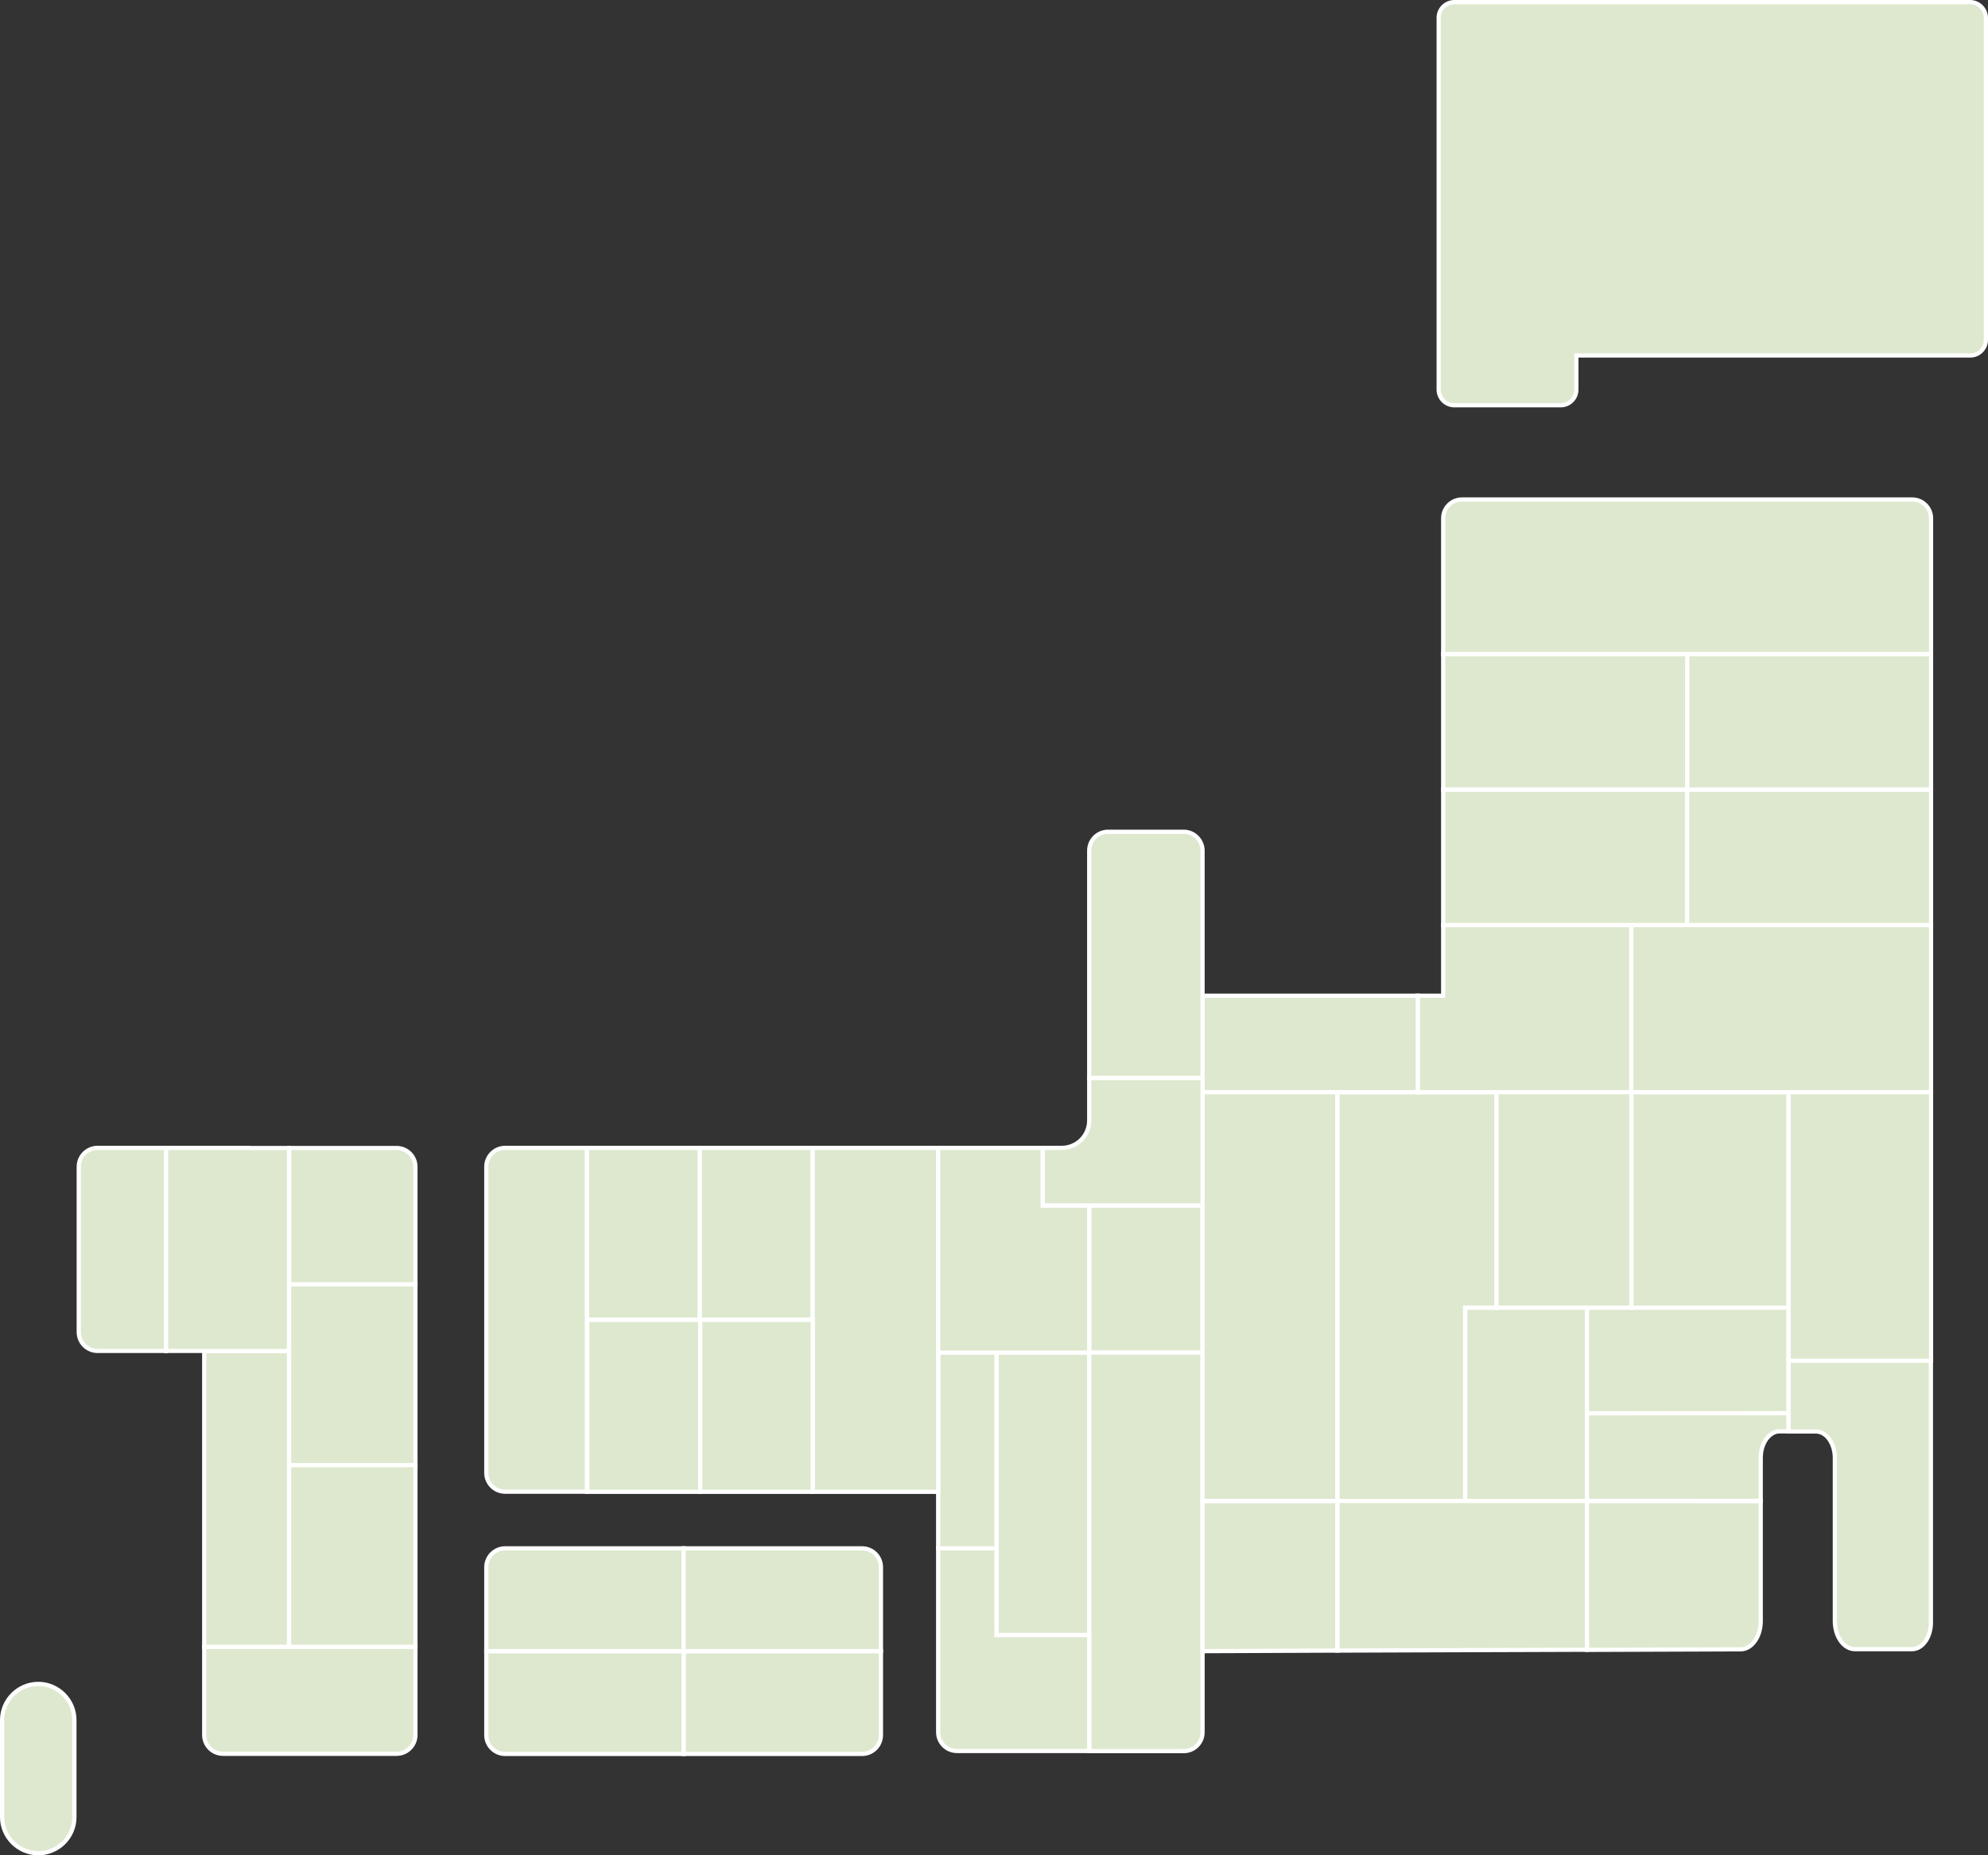 <?xml version="1.0" encoding="utf-8"?>
<!-- Generator: Adobe Illustrator 22.1.0, SVG Export Plug-In . SVG Version: 6.00 Build 0)  -->
<svg version="1.1" id="Layer_1" xmlns="http://www.w3.org/2000/svg" xmlns:xlink="http://www.w3.org/1999/xlink" x="0px" y="0px"
	 viewBox="0 0 1413.6 1319.4" style="enable-background:new 0 0 1413.6 1319.4;" xml:space="preserve">
<rect x="0" y="0" width="1413.6" height="1319.4" fill="#333333" stroke="none"/>
<style type="text/css">
	.st0{fill:#DDE8CE;stroke:#FFFFFF;stroke-width:3;stroke-miterlimit:10;}
</style>
<g>
	<path class="st0" d="M1400.9,1.5h-366.8c-6.1,0-11.1,5-11.1,11.1v198v31.1v35.4c0,6.1,5,11.1,11.1,11.1h75.7
		c6.1,0,11.1-5,11.1-11.1v-24.3H1401c6.1,0,11.1-5,11.1-11.1V12.6C1412,6.5,1407,1.5,1400.9,1.5"/>
</g>
<g>
	<path class="st0" d="M27.2,1317.9L27.2,1317.9c-14.1,0-25.7-11.6-25.7-25.7v-69c0-14.1,11.6-25.7,25.7-25.7s25.7,11.6,25.7,25.7v69
		C52.9,1306.4,41.3,1317.9,27.2,1317.9"/>
</g>
<g>
	<path class="st0" d="M486.1,1247.3H613c7.4,0,13.4-6,13.4-13.4v-59.7H486.1V1247.3z"/>
</g>
<g>
	<path class="st0" d="M345.8,1174.2v59.7c0,7.4,6,13.4,13.4,13.4h126.9v-73.1H345.8z"/>
</g>
<g>
	<path class="st0" d="M359.2,1101.1c-7.4,0-13.4,6-13.4,13.4v59.7h140.3v-73.1H359.2z"/>
</g>
<g>
	<path class="st0" d="M613,1101.1H486.1v73.1h140.3v-59.7C626.4,1107.1,620.4,1101.1,613,1101.1"/>
</g>
<g>
	<path class="st0" d="M205.5,913.3v47.5v81.1h89.9V913.3H205.5z"/>
</g>
<g>
	<path class="st0" d="M295.4,913.3v-83.5c0-7.4-6-13.4-13.4-13.4h-76.4v96.9H295.4z"/>
</g>
<g>
	<path class="st0" d="M205.5,1041.9h89.9v129.3h-89.9V1041.9z"/>
</g>
<g>
	<path class="st0" d="M145.2,960.8v210.4h60.3v-129.3v-81.1H145.2z"/>
</g>
<g>
	<path class="st0" d="M205.5,960.8h-60.3H205.5v-47.5v-96.9h-27.1c-0.4,0-0.8-0.1-1.2-0.1H118v144.4h24.8h2.4L205.5,960.8
		L205.5,960.8z"/>
</g>
<g>
	<path class="st0" d="M205.5,1171.2h-60.3v62.6c0,7.4,6,13.4,13.4,13.4H282c7.4,0,13.4-6,13.4-13.4v-62.6H205.5z"/>
</g>
<g>
	<path class="st0" d="M69.4,816.3c-7.4,0-13.4,6-13.4,13.4v117.6c0,7.4,6,13.4,13.4,13.4H118V816.3H69.4z"/>
</g>
<g>
	<path class="st0" d="M774.5,857.3h80.6v104.6h-80.6V857.3z"/>
</g>
<g>
	<path class="st0" d="M708.6,1101.1v61.7h65.9V961.9h-65.9V1101.1z"/>
</g>
<g>
	<path class="st0" d="M1064.1,929.9h-22.3v137.5h86.7v-62.3v-75.2H1064.1z"/>
</g>
<g>
	<path class="st0" d="M1064.1,929.9V776.7h-56h-57.2v290.7h90.9V929.9H1064.1z"/>
</g>
<g>
	<path class="st0" d="M1199.6,561.5h173.5v96.4h-173.5V561.5z"/>
</g>
<g>
	<path class="st0" d="M1199.6,465.1h173.5v96.4h-173.5V465.1z"/>
</g>
<g>
	<path class="st0" d="M1128.5,929.9v75.2h143.3v-37.4v-37.8H1160H1128.5z"/>
</g>
<g>
	<path class="st0" d="M1199.6,657.9v-96.4h-173.4v96.4H1160H1199.6z"/>
</g>
<g>
	<path class="st0" d="M1026.2,465.1h173.5v96.4h-173.5V465.1z"/>
</g>
<g>
	<path class="st0" d="M1373.1,465.1v-96.5c0-7.4-6-13.4-13.4-13.4h-320.1c-7.4,0-13.4,6-13.4,13.4v96.5h173.5H1373.1z"/>
</g>
<g>
	<path class="st0" d="M1064.1,776.7h95.9V657.9h-133.8v50.2h-18.1v68.6H1064.1z"/>
</g>
<g>
	<path class="st0" d="M1160,776.7h111.8v153.2H1160V776.7z"/>
</g>
<g>
	<path class="st0" d="M855.1,961.9h-80.6v201v82.4h67.2c7.4,0,13.4-6,13.4-13.4V1061v-76.3L855.1,961.9L855.1,961.9z"/>
</g>
<g>
	<path class="st0" d="M1128.5,1067.4h-86.7h-90.9v106.4l177.6-0.6v-0.3V1067.4z"/>
</g>
<g>
	<path class="st0" d="M1128.5,1067.4v105.5v0.4l109.2-0.4c7.9,0,14.3-9,14.3-20v-85.4L1128.5,1067.4L1128.5,1067.4z"/>
</g>
<g>
	<path class="st0" d="M708.6,1162.8v-61.7h-41.5v130.7c0,7.4,6,13.4,13.4,13.4h94v-82.4H708.6z"/>
</g>
<g>
	<path class="st0" d="M1199.6,657.9H1160v118.8h111.8h101.3V657.9H1199.6z"/>
</g>
<g>
	<path class="st0" d="M1128.5,1005.1v62.2H1252v-30.6c0-10.3,6-18.8,13.4-18.8h6.4V1005L1128.5,1005.1L1128.5,1005.1z"/>
</g>
<g>
	<path class="st0" d="M1271.8,967.7v37.4v12.9h19.5c7.4,0,13.4,8.5,13.4,18.8v116c0,11.1,6.4,20,14.3,20h40.6
		c7.4,0,13.4-8.5,13.4-18.8V967.7H1271.8z"/>
</g>
<g>
	<path class="st0" d="M708.6,961.9h-41.5v99v40.2h41.5V961.9z"/>
</g>
<g>
	<path class="st0" d="M1271.8,929.9v37.8h101.3v-18.8V781.4v-4.7h-101.3V929.9z"/>
</g>
<g>
	<path class="st0" d="M855.1,1067.4v106.8l95.8-0.4v-106.4H855.1z"/>
</g>
<g>
	<path class="st0" d="M855.1,766.6v10.1h1h94.8h57.2v-68.6h-153V766.6z"/>
</g>
<g>
	<path class="st0" d="M855.1,776.7v112.7v146.3v31.7h95.8V776.7h-94.8H855.1z"/>
</g>
<g>
	<path class="st0" d="M417.3,816.3h80.3v122.3h-80.3V816.3z"/>
</g>
<g>
	<path class="st0" d="M497.6,816.3h80.3v122.3h-80.3L497.6,816.3z"/>
</g>
<g>
	<path class="st0" d="M1064.1,929.9h64.4h31.5V776.7h-95.9V929.9z"/>
</g>
<g>
	<path class="st0" d="M417.3,816.3h-58.1c-7.4,0-13.4,6-13.4,13.4v217.7c0,7.4,6,13.4,13.4,13.4h58.1V938.6V816.3z"/>
</g>
<g>
	<path class="st0" d="M577.9,816.3v122.3v122.3h89.2v-99h-0.9h0.9V816.3H577.9z"/>
</g>
<g>
	<path class="st0" d="M741.5,816.3h-74.4v145.6h41.5h65.9V857.3h-33V816.3z"/>
</g>
<g>
	<path class="st0" d="M774.5,780v2.5v14.3c0,10.8-8.7,19.5-19.5,19.5h-13.5v40.9h33h80.6v-90.7h-80.6V780z"/>
</g>
<g>
	<path class="st0" d="M841.7,591.5h-53.8c-7.4,0-13.4,6-13.4,13.4v116.5v41.8v3.3h80.6v-58.6V605
		C855.1,597.6,849.1,591.5,841.7,591.5"/>
</g>
<g>
	<path class="st0" d="M497.6,938.6h80.3v122.3h-80.3L497.6,938.6z"/>
</g>
<g>
	<path class="st0" d="M417.6,938.6h80.3v122.3h-80.3L417.6,938.6z"/>
</g>
</svg>
